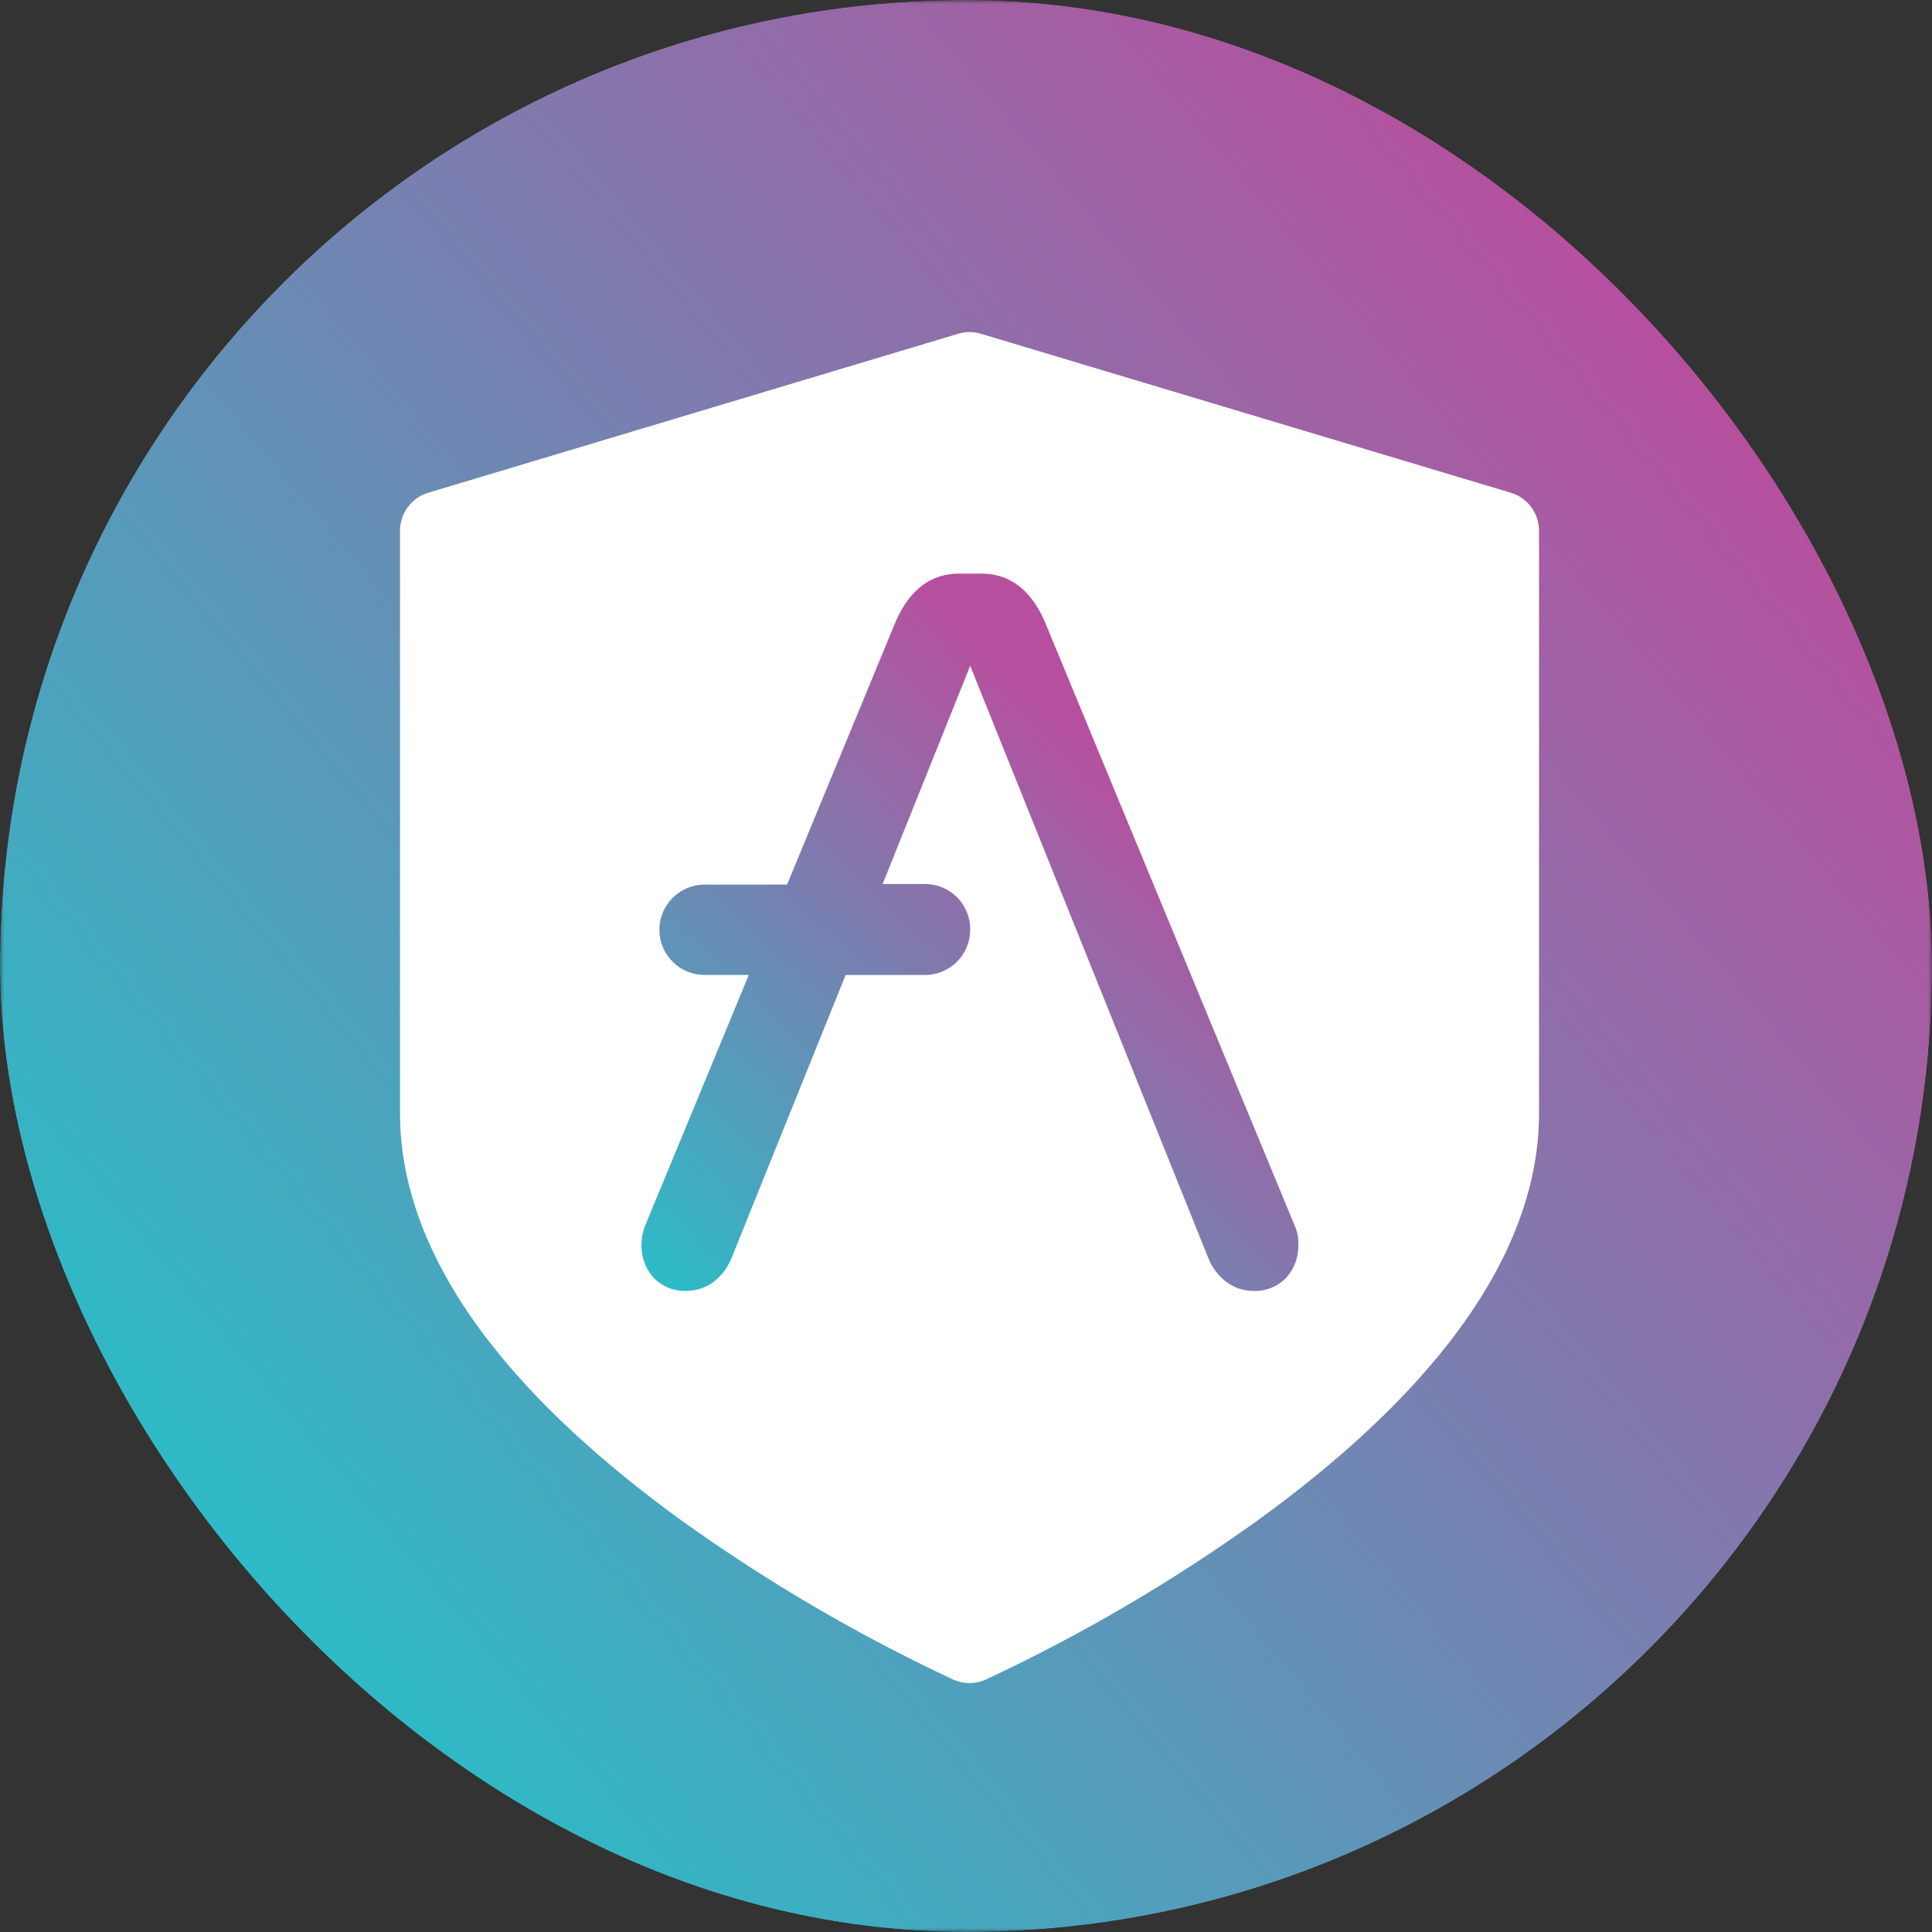 <svg width="250" height="250" viewBox="0 0 250 250" fill="none" xmlns="http://www.w3.org/2000/svg">
<rect x="0" y="0" width="250" height="250" fill="#333333" stroke="none"/>
<g clip-path="url(#clip0_242_94047)">
<mask id="mask0_242_94047" style="mask-type:luminance" maskUnits="userSpaceOnUse" x="0" y="0" width="251" height="251">
<path d="M250.002 0.005H0.002V250.005H250.002V0.005Z" fill="white"/>
</mask>
<g mask="url(#mask0_242_94047)">
<path d="M125.002 250.005C194.038 250.005 250.002 194.04 250.002 125.005C250.002 55.969 194.038 0.005 125.002 0.005C55.966 0.005 0.002 55.969 0.002 125.005C0.002 194.04 55.966 250.005 125.002 250.005Z" fill="url(#paint0_linear_242_94047)"/>
<path d="M195.499 63.761L126.928 43.189C125.967 42.901 124.944 42.901 123.983 43.189L55.41 63.761C54.355 64.078 53.431 64.726 52.773 65.61C52.116 66.493 51.761 67.565 51.761 68.667V144.096C51.761 153.907 55.732 163.951 63.565 173.947C69.548 181.582 77.823 189.248 88.165 196.733C99.236 204.675 111.019 211.575 123.362 217.343C124.021 217.638 124.734 217.791 125.455 217.791C126.176 217.791 126.89 217.638 127.548 217.343C139.891 211.574 151.673 204.675 162.744 196.733C173.085 189.248 181.361 181.582 187.344 173.947C195.177 163.951 199.148 153.908 199.148 144.096V68.667C199.148 67.565 198.793 66.493 198.136 65.61C197.479 64.726 196.554 64.078 195.499 63.761Z" fill="white"/>
<path d="M167.606 158.771L135.124 80.269C133.288 76.212 130.575 74.224 126.983 74.224H124.11C120.518 74.224 117.805 76.212 115.97 80.269L101.844 114.469H91.149C89.609 114.475 88.134 115.088 87.043 116.175C85.953 117.261 85.334 118.735 85.323 120.274V120.354C85.334 121.893 85.953 123.367 87.043 124.454C88.134 125.54 89.609 126.153 91.149 126.159H96.895L83.408 158.771C83.153 159.486 83.018 160.238 83.009 160.997C82.945 162.608 83.519 164.179 84.604 165.371C85.162 165.94 85.836 166.383 86.579 166.671C87.322 166.959 88.118 167.085 88.914 167.041C90.119 167.025 91.29 166.636 92.266 165.928C93.287 165.172 94.086 164.156 94.58 162.985L109.424 126.16H119.721C121.26 126.154 122.736 125.541 123.827 124.455C124.917 123.368 125.535 121.894 125.547 120.355V120.195C125.535 118.656 124.917 117.182 123.827 116.095C122.736 115.008 121.26 114.396 119.721 114.39H114.214L125.542 86.154L156.432 162.985C156.926 164.156 157.725 165.172 158.747 165.928C159.722 166.636 160.893 167.025 162.098 167.041C162.894 167.085 163.69 166.959 164.434 166.671C165.177 166.383 165.85 165.94 166.408 165.371C167.494 164.179 168.067 162.608 168.004 160.997C168.034 160.235 167.899 159.475 167.606 158.771Z" fill="url(#paint1_linear_242_94047)"/>
</g>
</g>
<defs>
<linearGradient id="paint0_linear_242_94047" x1="226.752" y1="56.755" x2="40.752" y2="213.255" gradientUnits="userSpaceOnUse">
<stop stop-color="#B6509E"/>
<stop offset="1" stop-color="#2EBAC6"/>
</linearGradient>
<linearGradient id="paint1_linear_242_94047" x1="142.422" y1="97.523" x2="82.421" y2="161.826" gradientUnits="userSpaceOnUse">
<stop stop-color="#B6509E"/>
<stop offset="1" stop-color="#2EBAC6"/>
</linearGradient>
<clipPath id="clip0_242_94047">
<rect width="250" height="250" rx="125" fill="white"/>
</clipPath>
</defs>
</svg>
